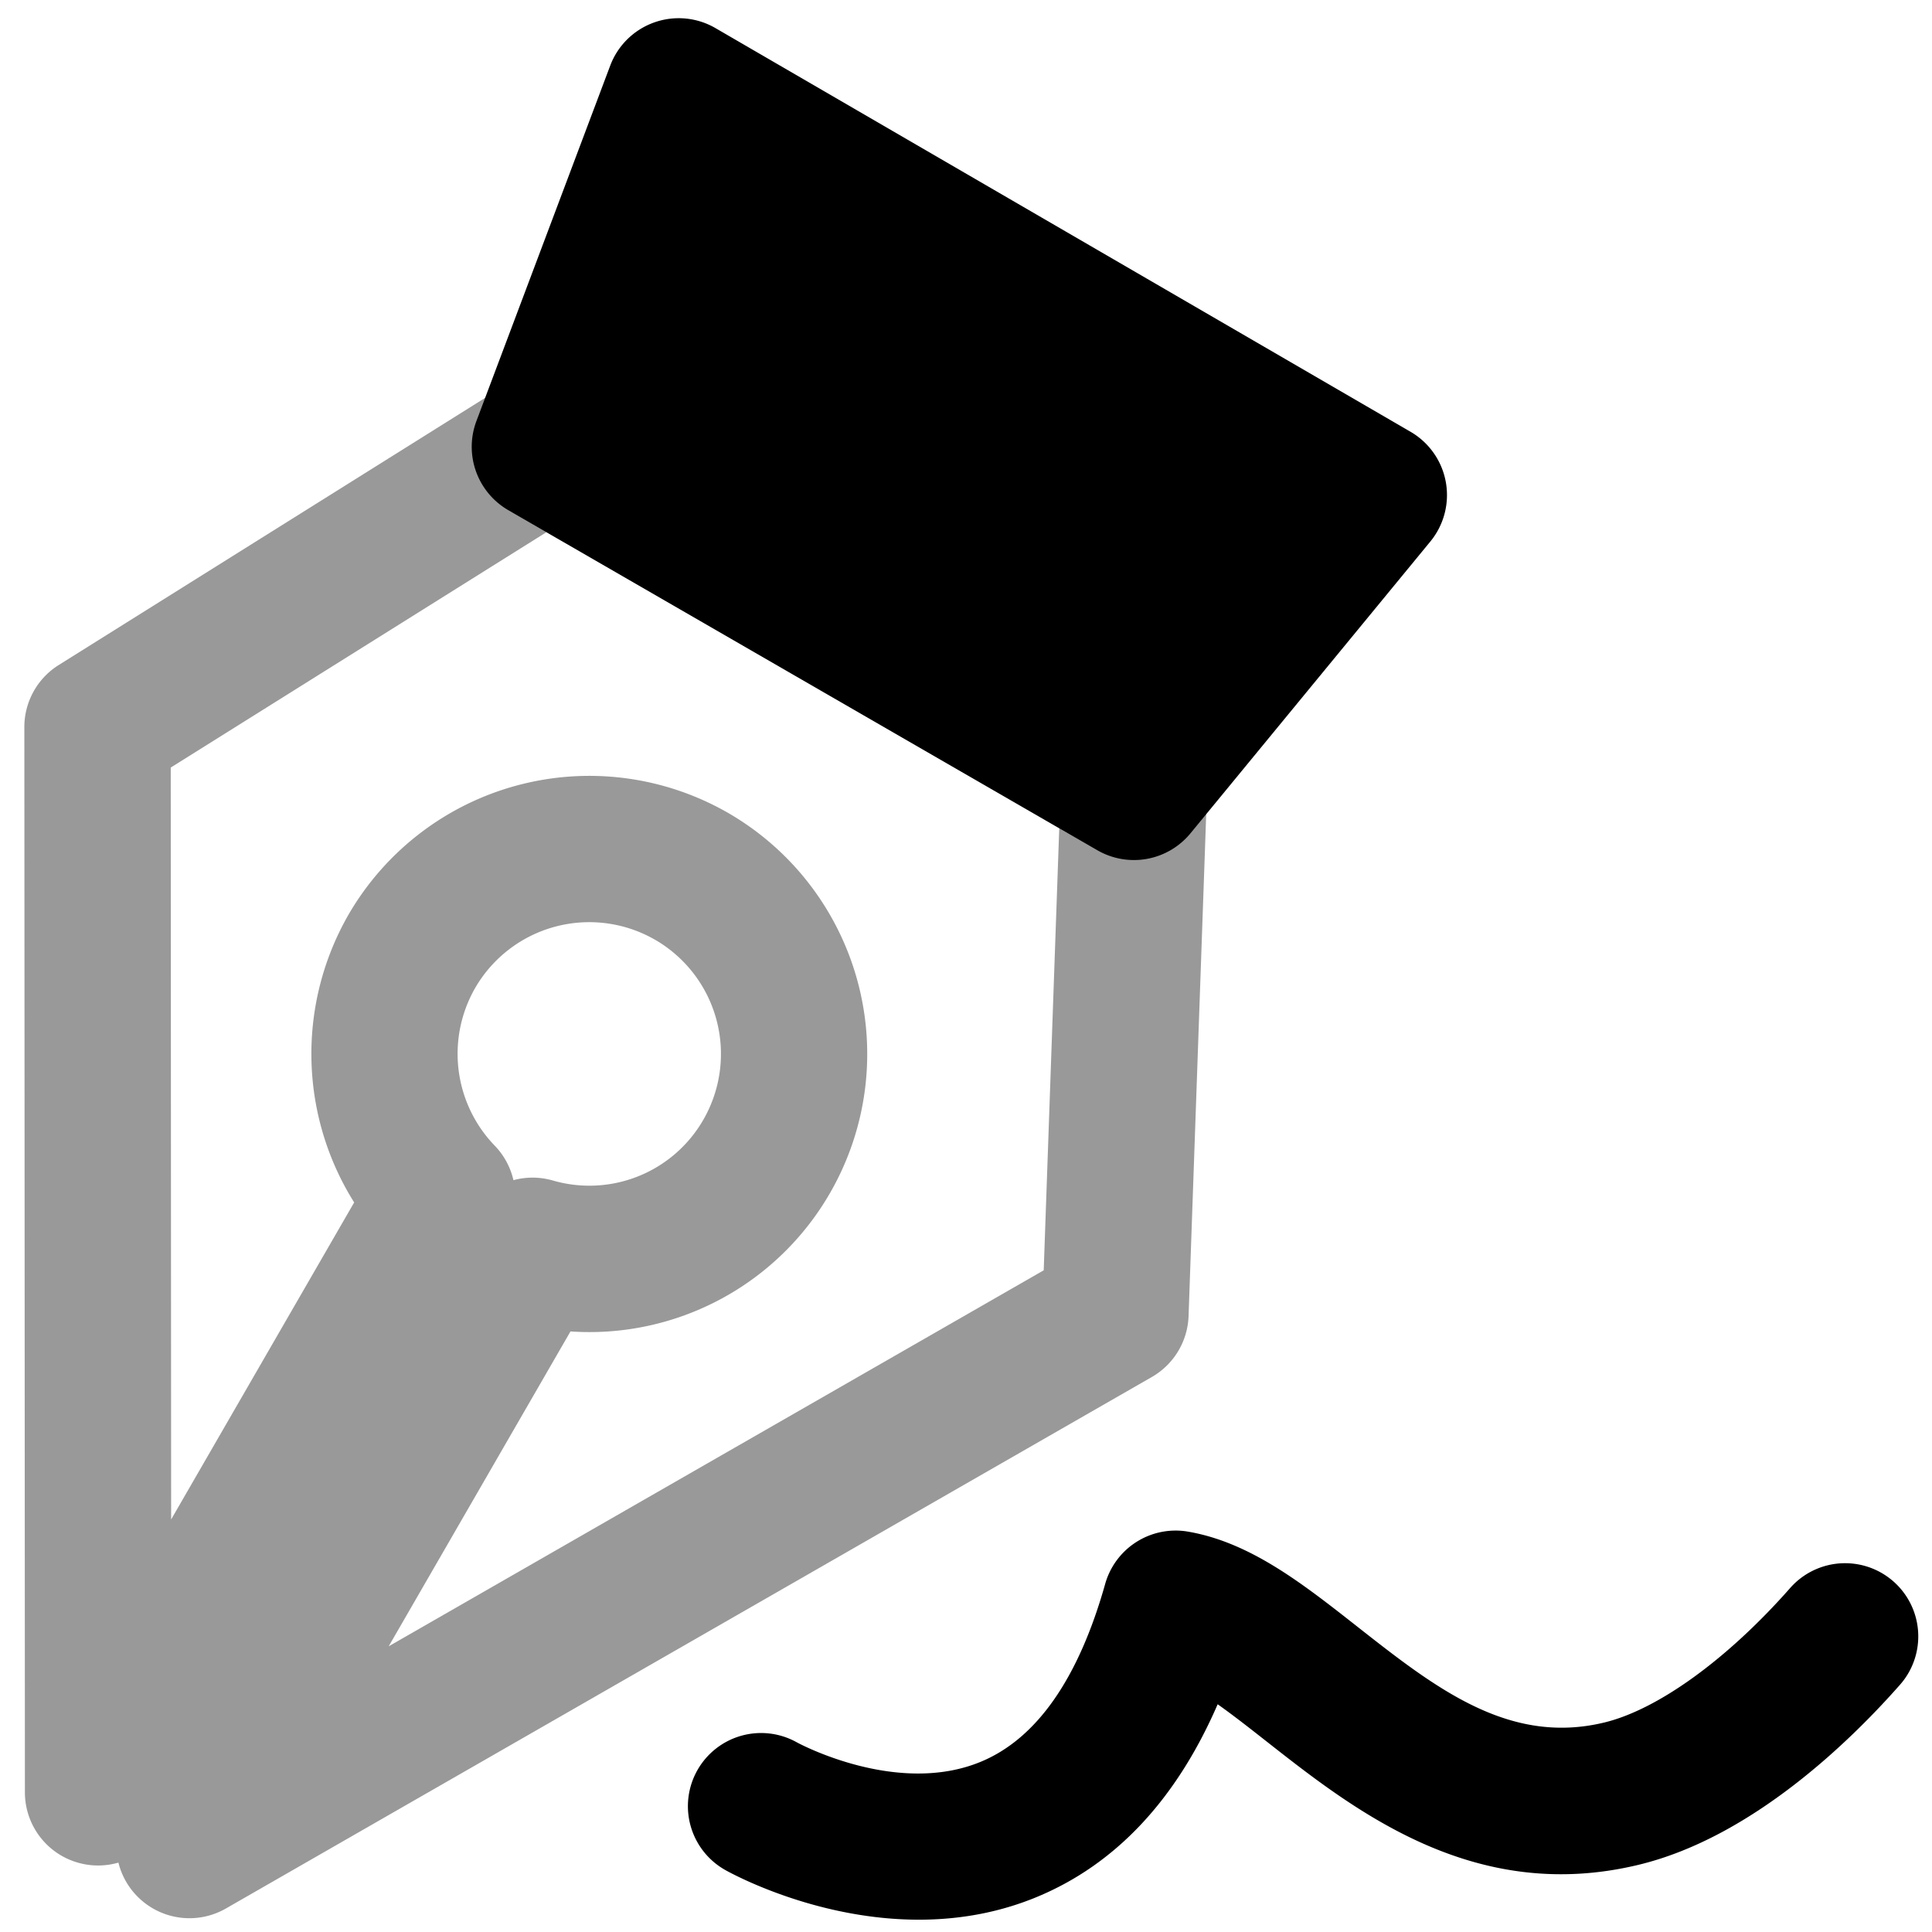 <svg xmlns="http://www.w3.org/2000/svg" viewBox="0 0 264 264">
    <path d="M260.787 228.601a10.045 10.045 0 0 1-1.165 1.618c-6.67 7.573-20.176 20.84-35.69 24.591-22.492 5.443-38.862-7.426-50.818-16.815-2.265-1.78-4.565-3.587-6.725-5.114-5.678 13.079-13.994 21.928-24.813 26.377-20.579 8.46-41.622-3.246-42.507-3.749a10 10 0 0 1-3.766-13.633 10 10 0 0 1 13.59-3.787c.292.16 13.739 7.402 25.174 2.63 7.604-3.171 13.304-11.343 16.952-24.285a10 10 0 0 1 11.316-7.143c8.468 1.453 15.593 7.05 23.134 12.978 10.645 8.364 20.697 16.263 33.759 13.103 7.325-1.776 16.814-8.641 25.388-18.373a10 10 0 0 1 16.17 11.602Z"/>
    <path d="M8.403 253.574a10 10 0 0 1-5-8.654L3.327 99.356a10 10 0 0 1 4.692-8.48l61.134-38.3a10 10 0 0 1 10.31-.186l80.485 46.468a10 10 0 0 1 4.994 9.011l-2.529 71.968a10 10 0 0 1-5.015 8.322l-126.531 72.63a10 10 0 0 1-12.058-1.611 9.98 9.98 0 0 1-2.628-4.66 9.976 9.976 0 0 1-5.36.054 10 10 0 0 1-2.417-.998Zm69.55-71.638L53.114 224.96l89.505-51.377 2.123-60.408L74.673 72.72 23.33 104.886l.055 102.743 25.01-43.32a38.192 38.192 0 0 1-.786-39.304 38.043 38.043 0 0 1 51.909-13.91 38.043 38.043 0 0 1 13.909 51.91 37.924 37.924 0 0 1-35.473 18.93Zm11.564-53.52a18.02 18.02 0 0 0-24.589 6.588 18.066 18.066 0 0 0 2.661 21.533 9.98 9.98 0 0 1 2.571 4.73 9.978 9.978 0 0 1 5.386.045 17.956 17.956 0 0 0 20.564-8.305 18.02 18.02 0 0 0-6.592-24.592Z" opacity=".4"/>
    <path d="m74.461 61.053 80.484 46.467 32.777-39.873-94.978-55.16Z"/>
    <path d="M149.945 116.18 69.461 69.714a10 10 0 0 1-4.359-12.184L83.385 8.964a10 10 0 0 1 6.003-5.896 10 10 0 0 1 8.379.773L192.745 59a10 10 0 0 1 2.704 14.998l-32.776 39.872a10 10 0 0 1-12.728 2.31ZM86.81 56.636l65.795 37.987 19.922-24.236L97.94 27.069Z"/>
</svg>
